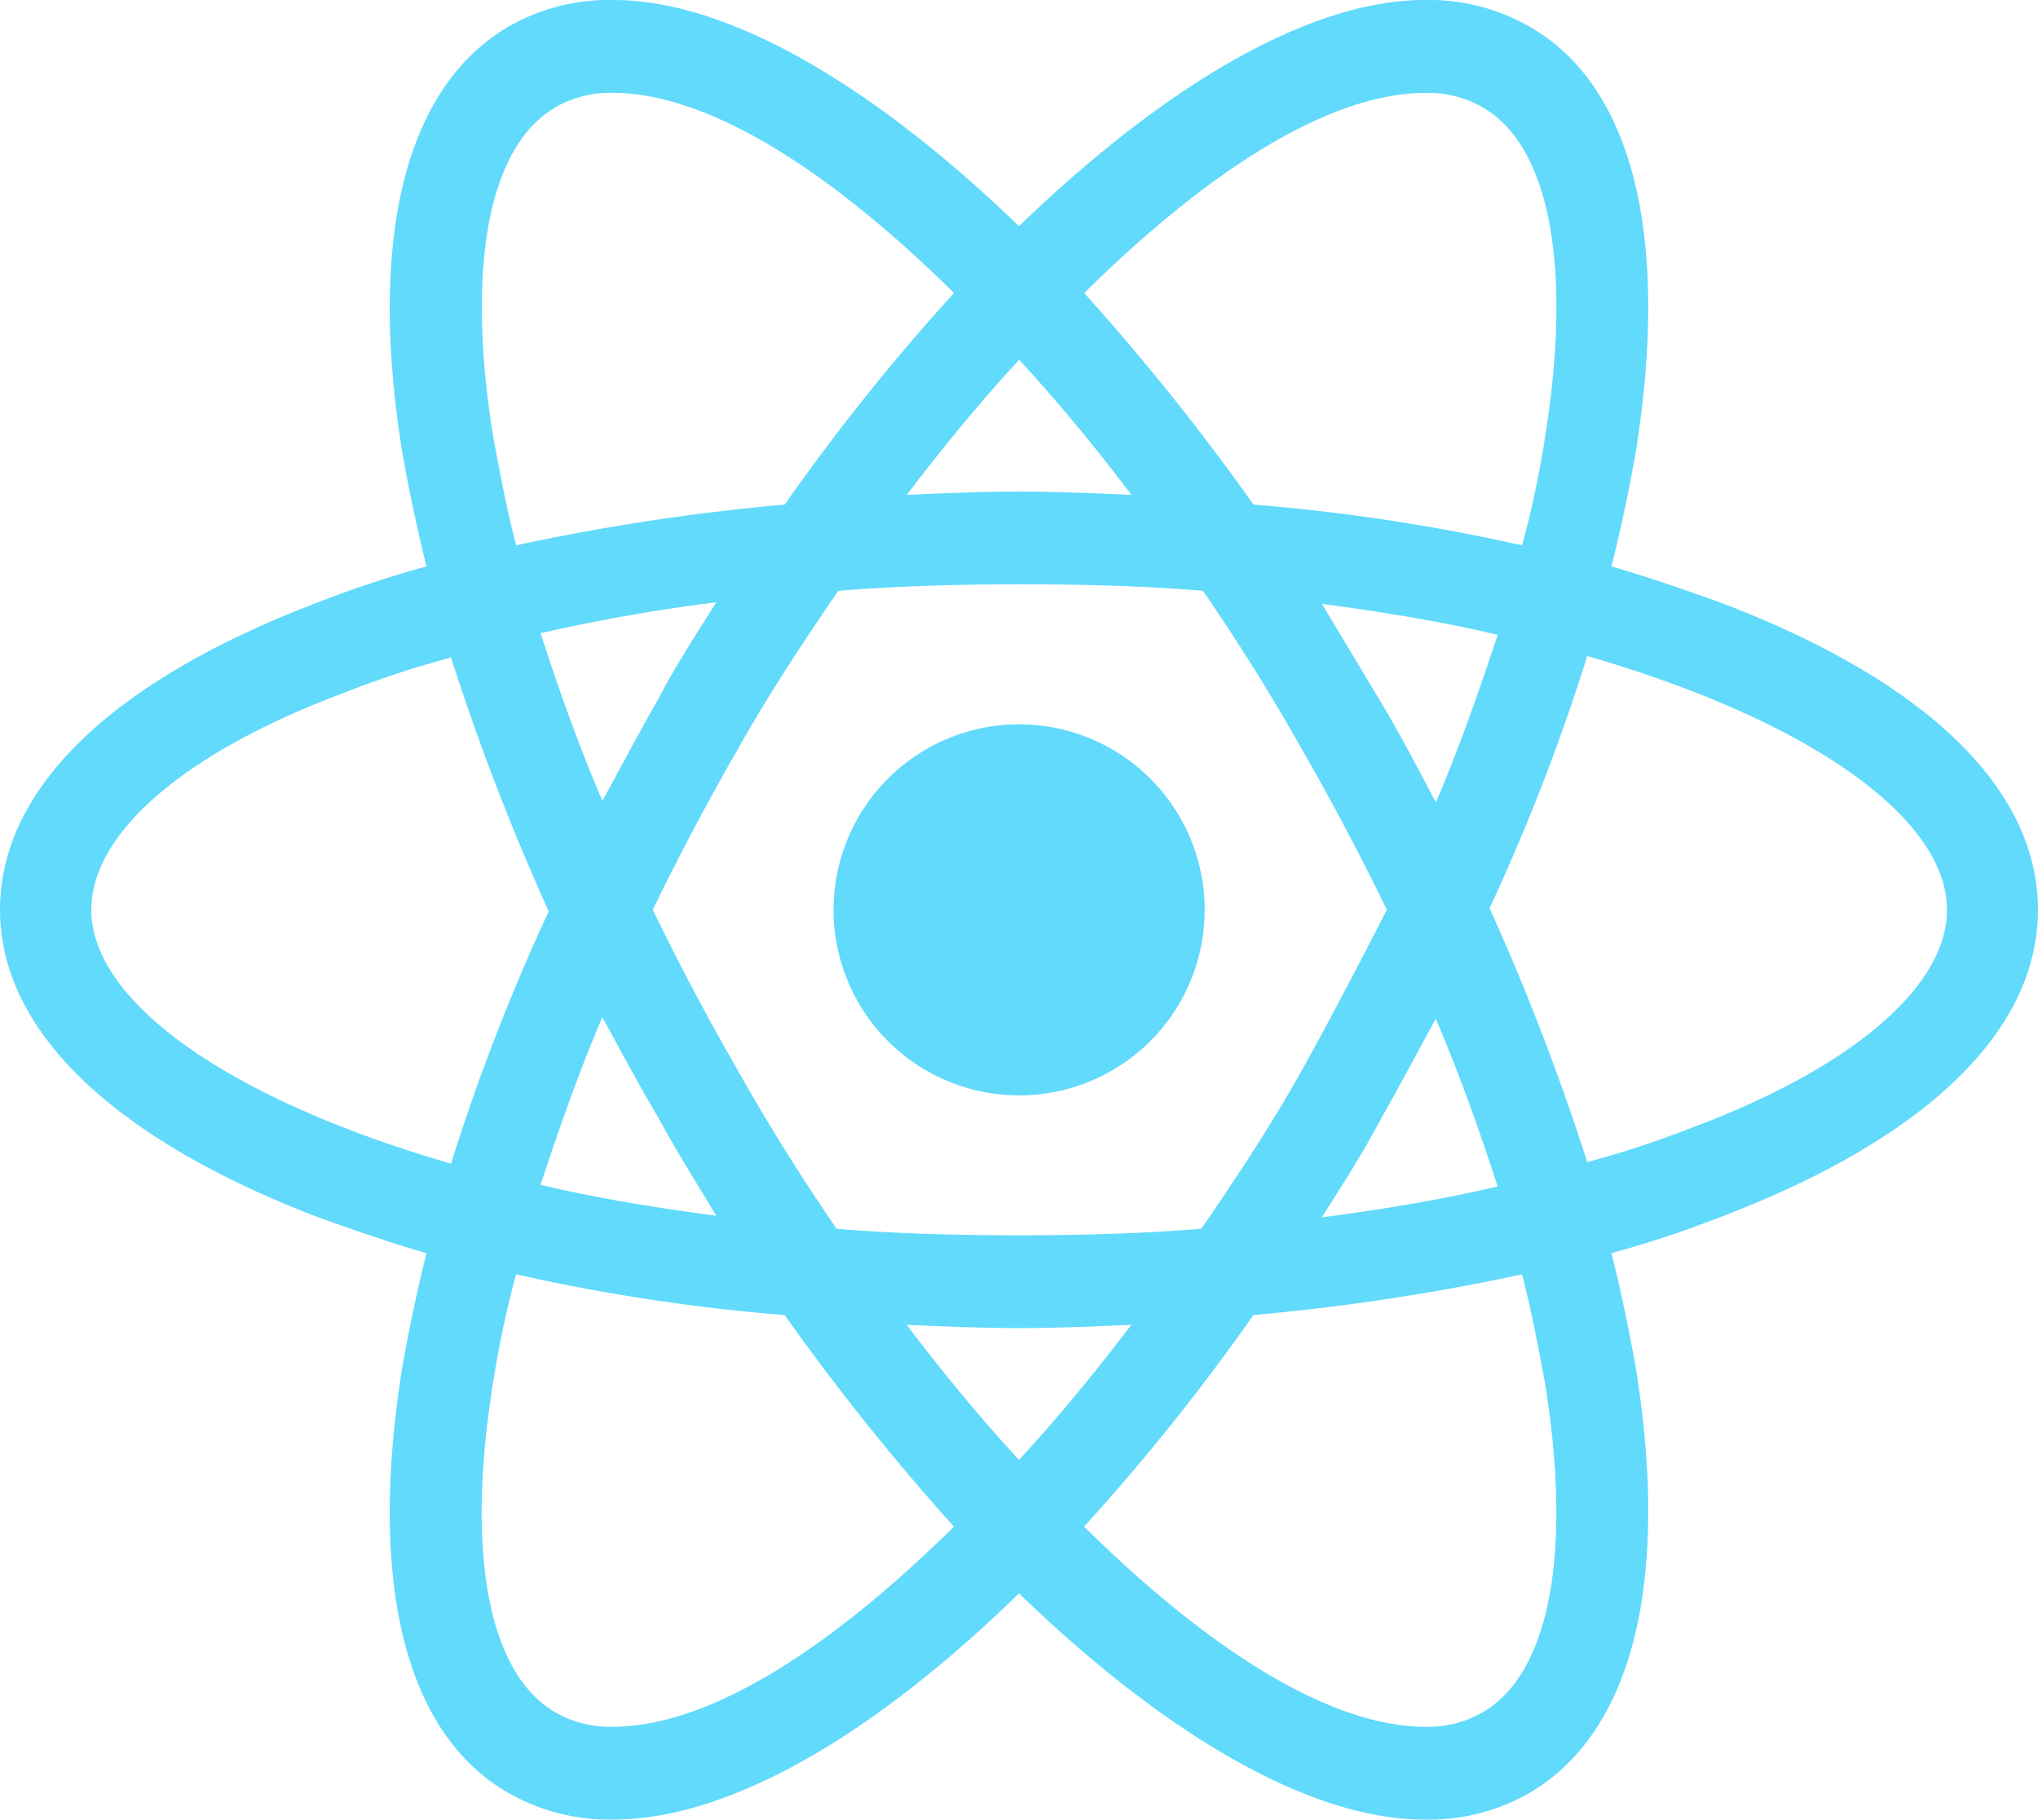 <svg xmlns="http://www.w3.org/2000/svg" width="100" height="89.303" viewBox="0 0 100 89.303"><path d="M3498.4,5252.294c-7.109,6.949-14.218,11.1-19.888,11.1a9.927,9.927,0,0,1-5.112-1.277c-5.112-2.876-6.949-10.3-5.272-20.847.32-1.837.719-3.754,1.2-5.671-1.917-.559-3.754-1.2-5.511-1.837-9.9-3.833-15.415-9.1-15.415-15.016s5.431-11.182,15.415-15.016a55.525,55.525,0,0,1,5.511-1.837c-.479-1.917-.879-3.834-1.2-5.671-1.677-10.463.16-17.891,5.272-20.847a9.916,9.916,0,0,1,5.112-1.277c5.591,0,12.7,4.153,19.888,11.1,7.188-6.949,14.3-11.1,19.888-11.1a9.912,9.912,0,0,1,5.112,1.278c5.112,2.875,6.949,10.3,5.271,20.847-.319,1.837-.719,3.754-1.2,5.671,1.917.559,3.754,1.2,5.511,1.837,9.984,3.833,15.416,9.1,15.416,15.016s-5.431,11.182-15.416,15.016a55.8,55.8,0,0,1-5.511,1.837c.479,1.917.879,3.834,1.2,5.671,1.677,10.463-.16,17.891-5.272,20.847a9.928,9.928,0,0,1-5.112,1.278C3512.7,5263.4,3505.589,5259.244,3498.4,5252.294Zm11.5-13.658a104.743,104.743,0,0,1-8.307,10.383c5.991,5.911,11.981,9.824,16.773,9.824a5.39,5.39,0,0,0,2.8-.719c3.275-1.917,4.393-7.827,3.035-16.214-.32-1.677-.639-3.435-1.118-5.272A108.434,108.434,0,0,1,3509.9,5238.636Zm-37.3,3.275c-1.358,8.387-.24,14.3,3.035,16.214a5.39,5.39,0,0,0,2.8.719c4.872,0,10.863-3.994,16.773-9.824a115.274,115.274,0,0,1-8.307-10.383,94.7,94.7,0,0,1-13.179-2,47.806,47.806,0,0,0-1.118,5.271Zm25.8,3.833c1.917-2.077,3.754-4.313,5.511-6.629-1.837.08-3.674.16-5.511.16s-3.674-.08-5.511-.16C3494.646,5241.432,3496.483,5243.668,3498.4,5245.745Zm-8.866-42.652c-1.757,2.556-3.435,5.112-4.872,7.668-1.518,2.636-2.955,5.352-4.233,7.987,1.278,2.636,2.716,5.352,4.233,7.987q2.157,3.833,4.792,7.668c2.875.239,5.831.319,8.946.319,3.035,0,5.99-.08,8.946-.319,1.757-2.556,3.435-5.112,4.872-7.668,1.518-2.716,2.875-5.352,4.233-7.987-1.278-2.636-2.716-5.352-4.233-7.987q-2.157-3.833-4.792-7.668c-2.875-.239-5.831-.319-8.946-.319C3495.445,5202.773,3492.49,5202.854,3489.534,5203.093Zm26.6,25.959c-.879,1.677-1.917,3.274-2.875,4.792,3.035-.4,5.911-.878,8.626-1.518-.879-2.715-1.837-5.431-3.035-8.227C3517.969,5225.7,3517.09,5227.374,3516.132,5229.052Zm-41.214,3.195c2.716.639,5.591,1.118,8.626,1.517-.958-1.6-1.917-3.115-2.875-4.872-.958-1.6-1.837-3.275-2.716-4.872-1.2,2.8-2.156,5.591-3.035,8.227Zm-9.5-24.2c-7.987,2.955-12.54,6.949-12.54,10.7,0,4.473,6.629,9.265,17.652,12.46a100.75,100.75,0,0,1,4.792-12.38,116.324,116.324,0,0,1-4.793-12.46A47.824,47.824,0,0,0,3465.413,5208.045Zm56.07,10.623a116.567,116.567,0,0,1,4.792,12.46,48.29,48.29,0,0,0,5.112-1.678c7.907-2.955,12.54-6.949,12.54-10.7,0-4.473-6.63-9.265-17.652-12.46a100.654,100.654,0,0,1-4.792,12.38Zm-5.352-10.144c.958,1.6,1.837,3.275,2.716,4.953,1.2-2.8,2.157-5.591,3.035-8.227-2.716-.639-5.591-1.118-8.626-1.517Zm-41.214-3.354c.879,2.715,1.837,5.431,3.035,8.227.879-1.6,1.757-3.275,2.716-4.952.879-1.677,1.917-3.275,2.875-4.792a87.462,87.462,0,0,0-8.626,1.519Zm26.677-16.693a115.04,115.04,0,0,1,8.307,10.383,94.919,94.919,0,0,1,13.179,2,47.958,47.958,0,0,0,1.118-5.272c1.358-8.386.24-14.3-3.035-16.214a5.389,5.389,0,0,0-2.8-.719c-4.872,0-10.862,3.994-16.773,9.825Zm-25.958-9.105c-3.275,1.917-4.393,7.828-3.035,16.214.319,1.678.639,3.435,1.118,5.272a108.54,108.54,0,0,1,13.179-2,104.868,104.868,0,0,1,8.307-10.383c-5.99-5.911-11.981-9.824-16.773-9.824a5.383,5.383,0,0,0-2.8.719Zm28.275,19.01c-1.757-2.316-3.594-4.553-5.511-6.629-1.917,2.077-3.754,4.313-5.511,6.629,1.837-.08,3.674-.16,5.511-.16s3.674.081,5.511.16Zm-14.617,20.367a9.105,9.105,0,1,1,9.105,9.105,9.105,9.105,0,0,1-9.105-9.105Z" transform="translate(-3448.4 -5174.097)" fill="#61dafb"/></svg>